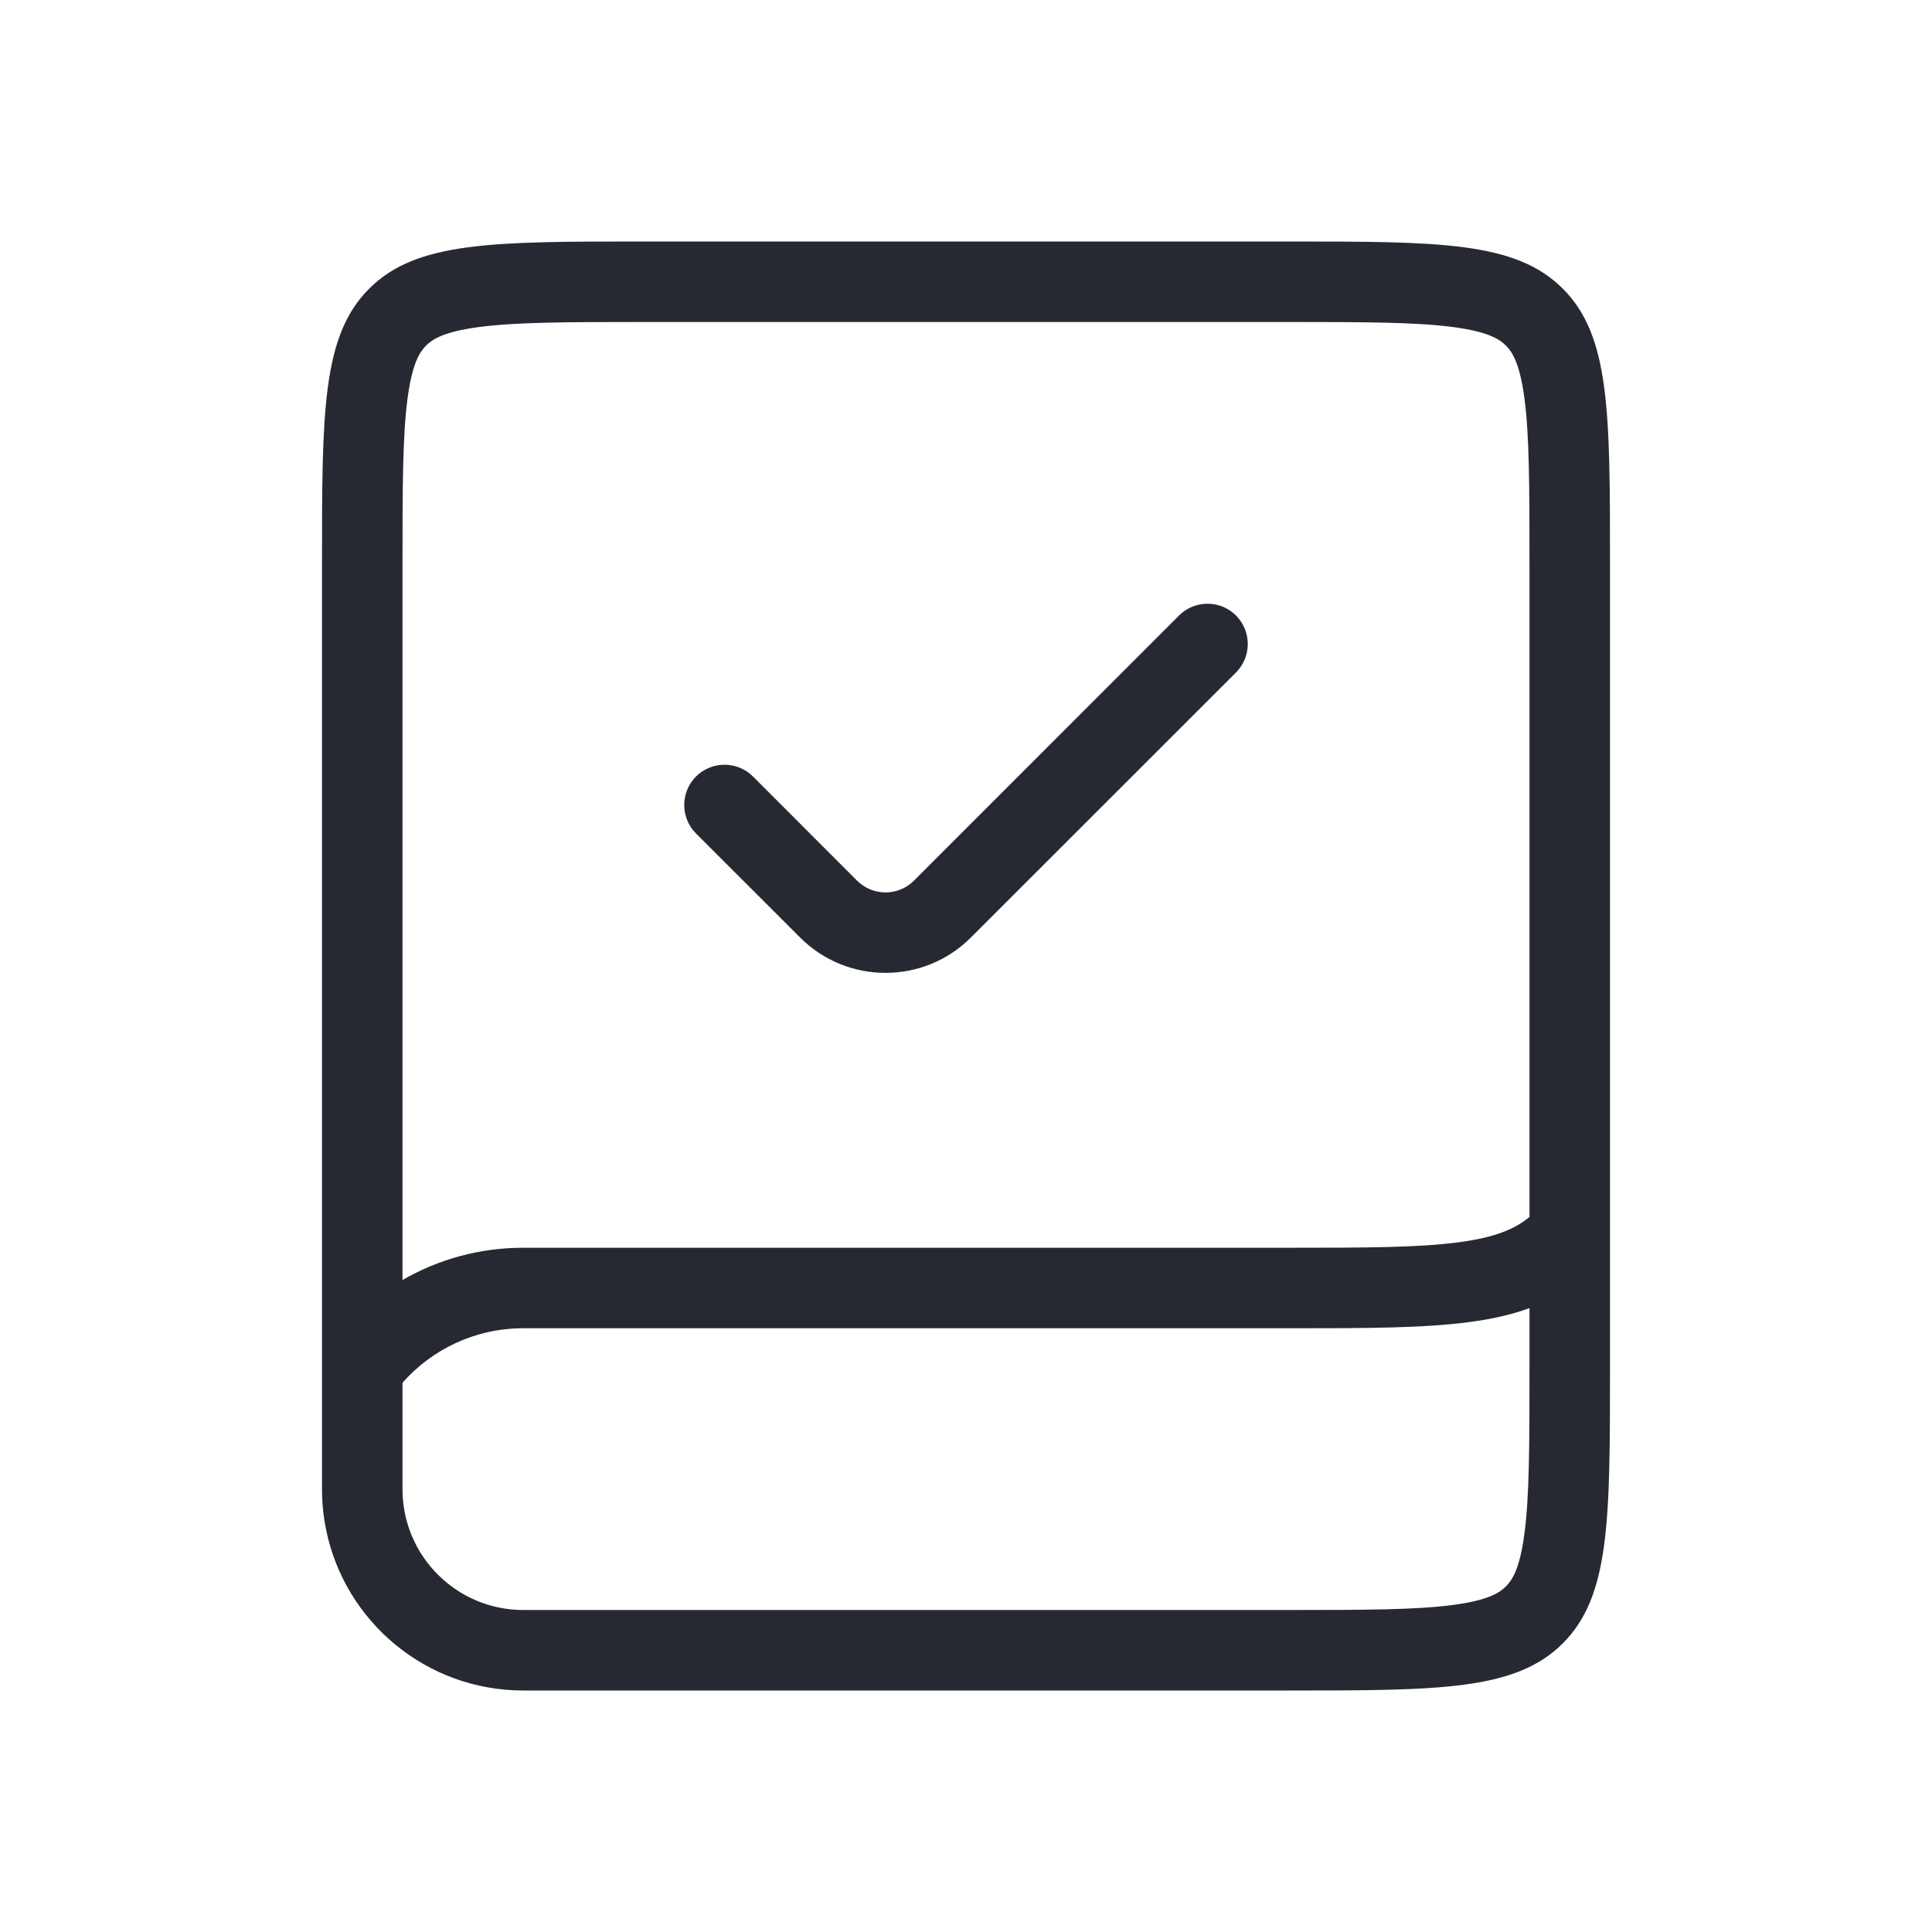 <svg xmlns="http://www.w3.org/2000/svg" width="24" height="24" viewBox="0 0 24 24" fill="none">
  <path fill-rule="evenodd" clip-rule="evenodd" d="M20 7C20 5.114 20 4.172 19.414 3.586C18.828 3 17.886 3 16 3H8C6.114 3 5.172 3 4.586 3.586C4 4.172 4 5.114 4 7V18.5C4 18.67 4.017 18.837 4.05 18.998C4.28 20.14 5.29 21 6.5 21H16C17.886 21 18.828 21 19.414 20.414C20 19.828 20 18.886 20 17V7ZM5 17.177V18.5C5 19.328 5.672 20 6.5 20H16C16.971 20 17.599 19.998 18.061 19.936C18.495 19.877 18.631 19.783 18.707 19.707C18.783 19.631 18.877 19.495 18.936 19.061C18.998 18.599 19 17.971 19 17V16.25C18.773 16.333 18.526 16.387 18.261 16.422C17.683 16.5 16.948 16.5 16.037 16.5H6.5C5.903 16.5 5.366 16.762 5 17.177ZM19 15.117V7C19 6.029 18.998 5.401 18.936 4.939C18.877 4.505 18.783 4.369 18.707 4.293C18.631 4.217 18.495 4.123 18.061 4.064C17.599 4.002 16.971 4 16 4H8C7.029 4 6.401 4.002 5.939 4.064C5.505 4.123 5.369 4.217 5.293 4.293C5.217 4.369 5.123 4.505 5.064 4.939C5.002 5.401 5 6.029 5 7V15.901C5.441 15.646 5.954 15.5 6.5 15.5H16C16.957 15.5 17.624 15.499 18.128 15.431C18.566 15.372 18.819 15.27 19 15.117ZM8.646 9.646C8.842 9.451 9.158 9.451 9.354 9.646L10.646 10.939C10.842 11.135 11.158 11.135 11.354 10.939L14.646 7.646C14.842 7.451 15.158 7.451 15.354 7.646C15.549 7.842 15.549 8.158 15.354 8.354L12.061 11.646C11.475 12.232 10.525 12.232 9.939 11.646L8.646 10.354C8.451 10.158 8.451 9.842 8.646 9.646Z" fill="#272932"/>
</svg>
